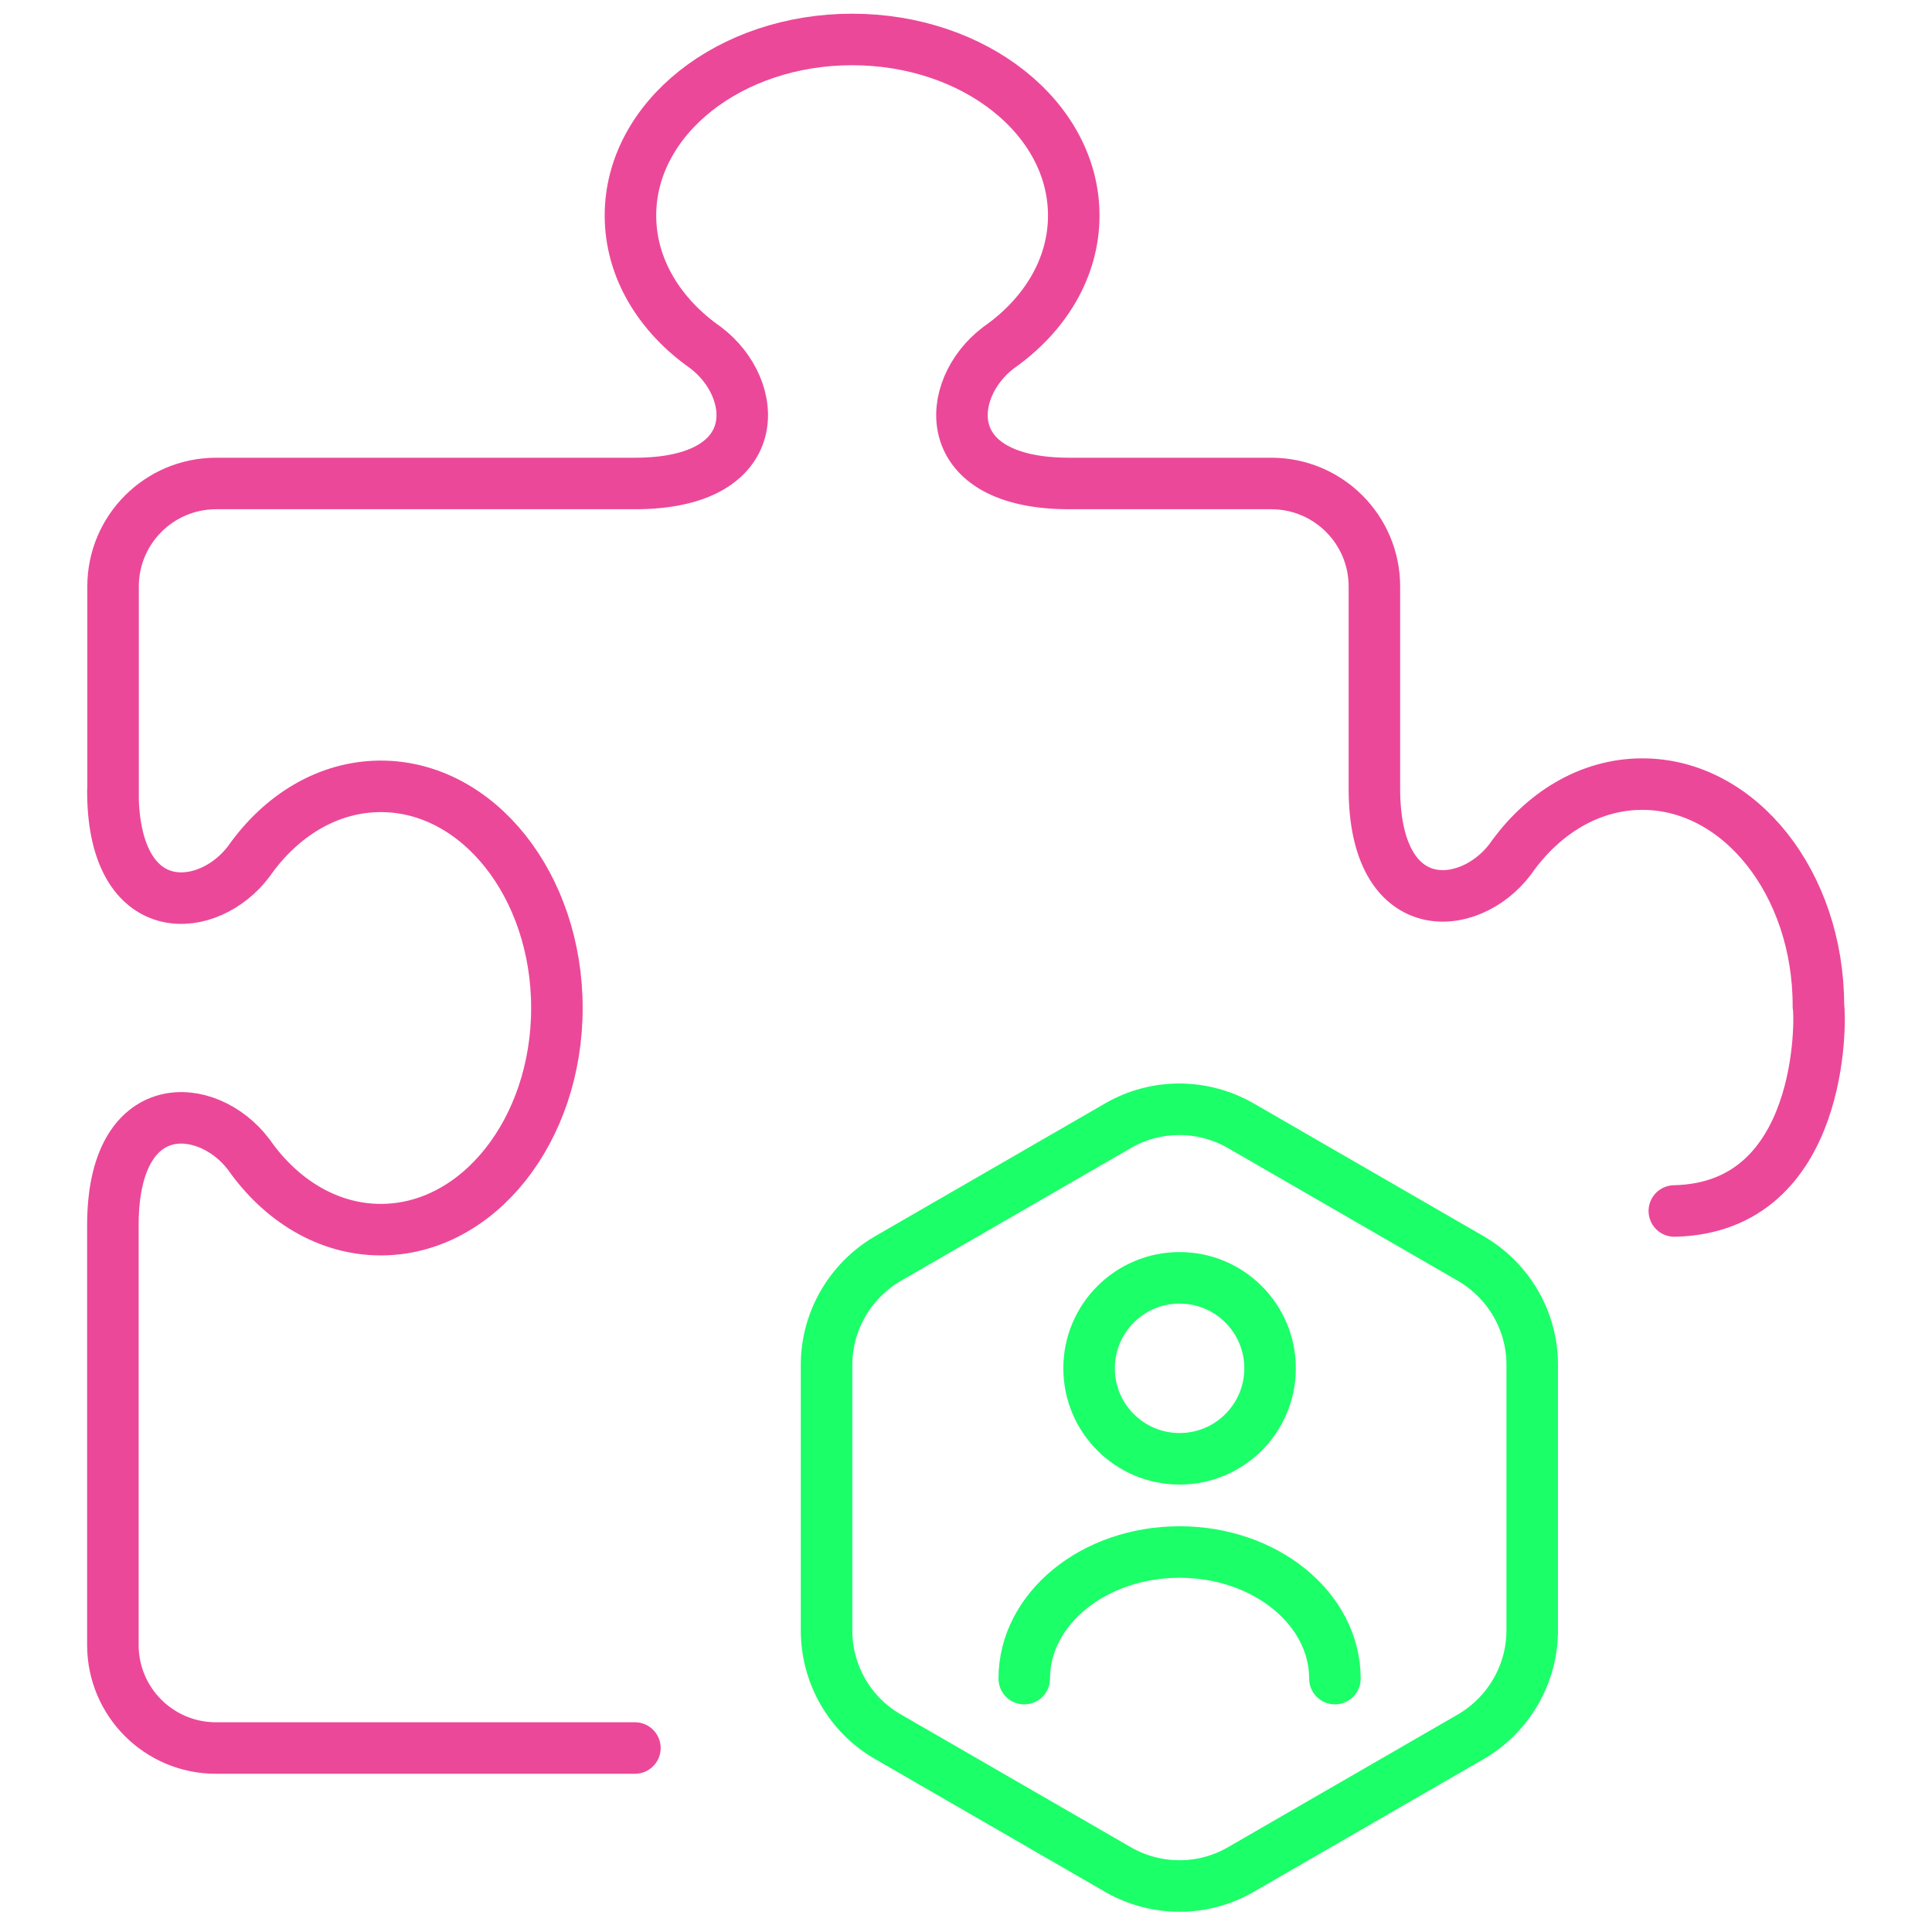 <svg width="75" height="75" viewBox="0 0 75 75" fill="none" xmlns="http://www.w3.org/2000/svg">
<path d="M24.647 67.858H8.382C6.173 67.858 4.382 66.067 4.382 63.858L4.382 47.562C4.382 42.44 8.058 42.706 9.654 44.815C10.907 46.605 12.741 47.735 14.784 47.735C18.559 47.735 21.619 43.882 21.619 39.13C21.619 34.378 18.559 30.526 14.784 30.526C12.741 30.526 10.907 31.655 9.654 33.445C8.098 35.501 4.568 35.806 4.389 31.079M4.382 30.698C4.382 30.829 4.384 30.956 4.389 31.079M4.389 31.079V22.769C4.389 20.56 6.18 18.769 8.389 18.769L24.647 18.769C29.769 18.769 29.503 15.093 27.394 13.497C25.604 12.244 24.474 10.41 24.474 8.366C24.474 4.592 28.327 1.532 33.079 1.532C37.831 1.532 41.683 4.592 41.683 8.366C41.683 10.41 40.554 12.244 38.764 13.497C36.654 15.093 36.388 18.769 41.511 18.769H49.354C51.563 18.769 53.354 20.56 53.354 22.769V30.611C53.354 35.734 57.03 35.467 58.626 33.358C59.879 31.568 61.713 30.439 63.757 30.439C67.531 30.439 70.591 34.291 70.591 39.043C70.681 39.551 70.82 46.888 64.997 47.01" stroke="#ec4899" stroke-width="2" stroke-linecap="round"/>
<path d="M59.48 52.982V63.294C59.48 64.982 58.575 66.55 57.113 67.41L48.158 72.581C46.695 73.425 44.886 73.425 43.409 72.581L34.454 67.41C32.992 66.565 32.087 64.997 32.087 63.294V52.982C32.087 51.294 32.992 49.726 34.454 48.866L43.409 43.695C44.871 42.851 46.68 42.851 48.158 43.695L57.113 48.866C58.575 49.726 59.48 51.279 59.48 52.982Z" stroke="#1BFF68" stroke-width="2" stroke-linecap="round" stroke-linejoin="round"/>
<path d="M45.791 56.63C47.731 56.63 49.304 55.058 49.304 53.118C49.304 51.178 47.731 49.605 45.791 49.605C43.851 49.605 42.278 51.178 42.278 53.118C42.278 55.058 43.851 56.63 45.791 56.63Z" stroke="#1BFF68" stroke-width="2" stroke-linecap="round" stroke-linejoin="round"/>
<path d="M51.821 65.163C51.821 62.45 49.123 60.249 45.791 60.249C42.459 60.249 39.761 62.45 39.761 65.163" stroke="#1BFF68" stroke-width="2" stroke-linecap="round" stroke-linejoin="round"/>
</svg>
